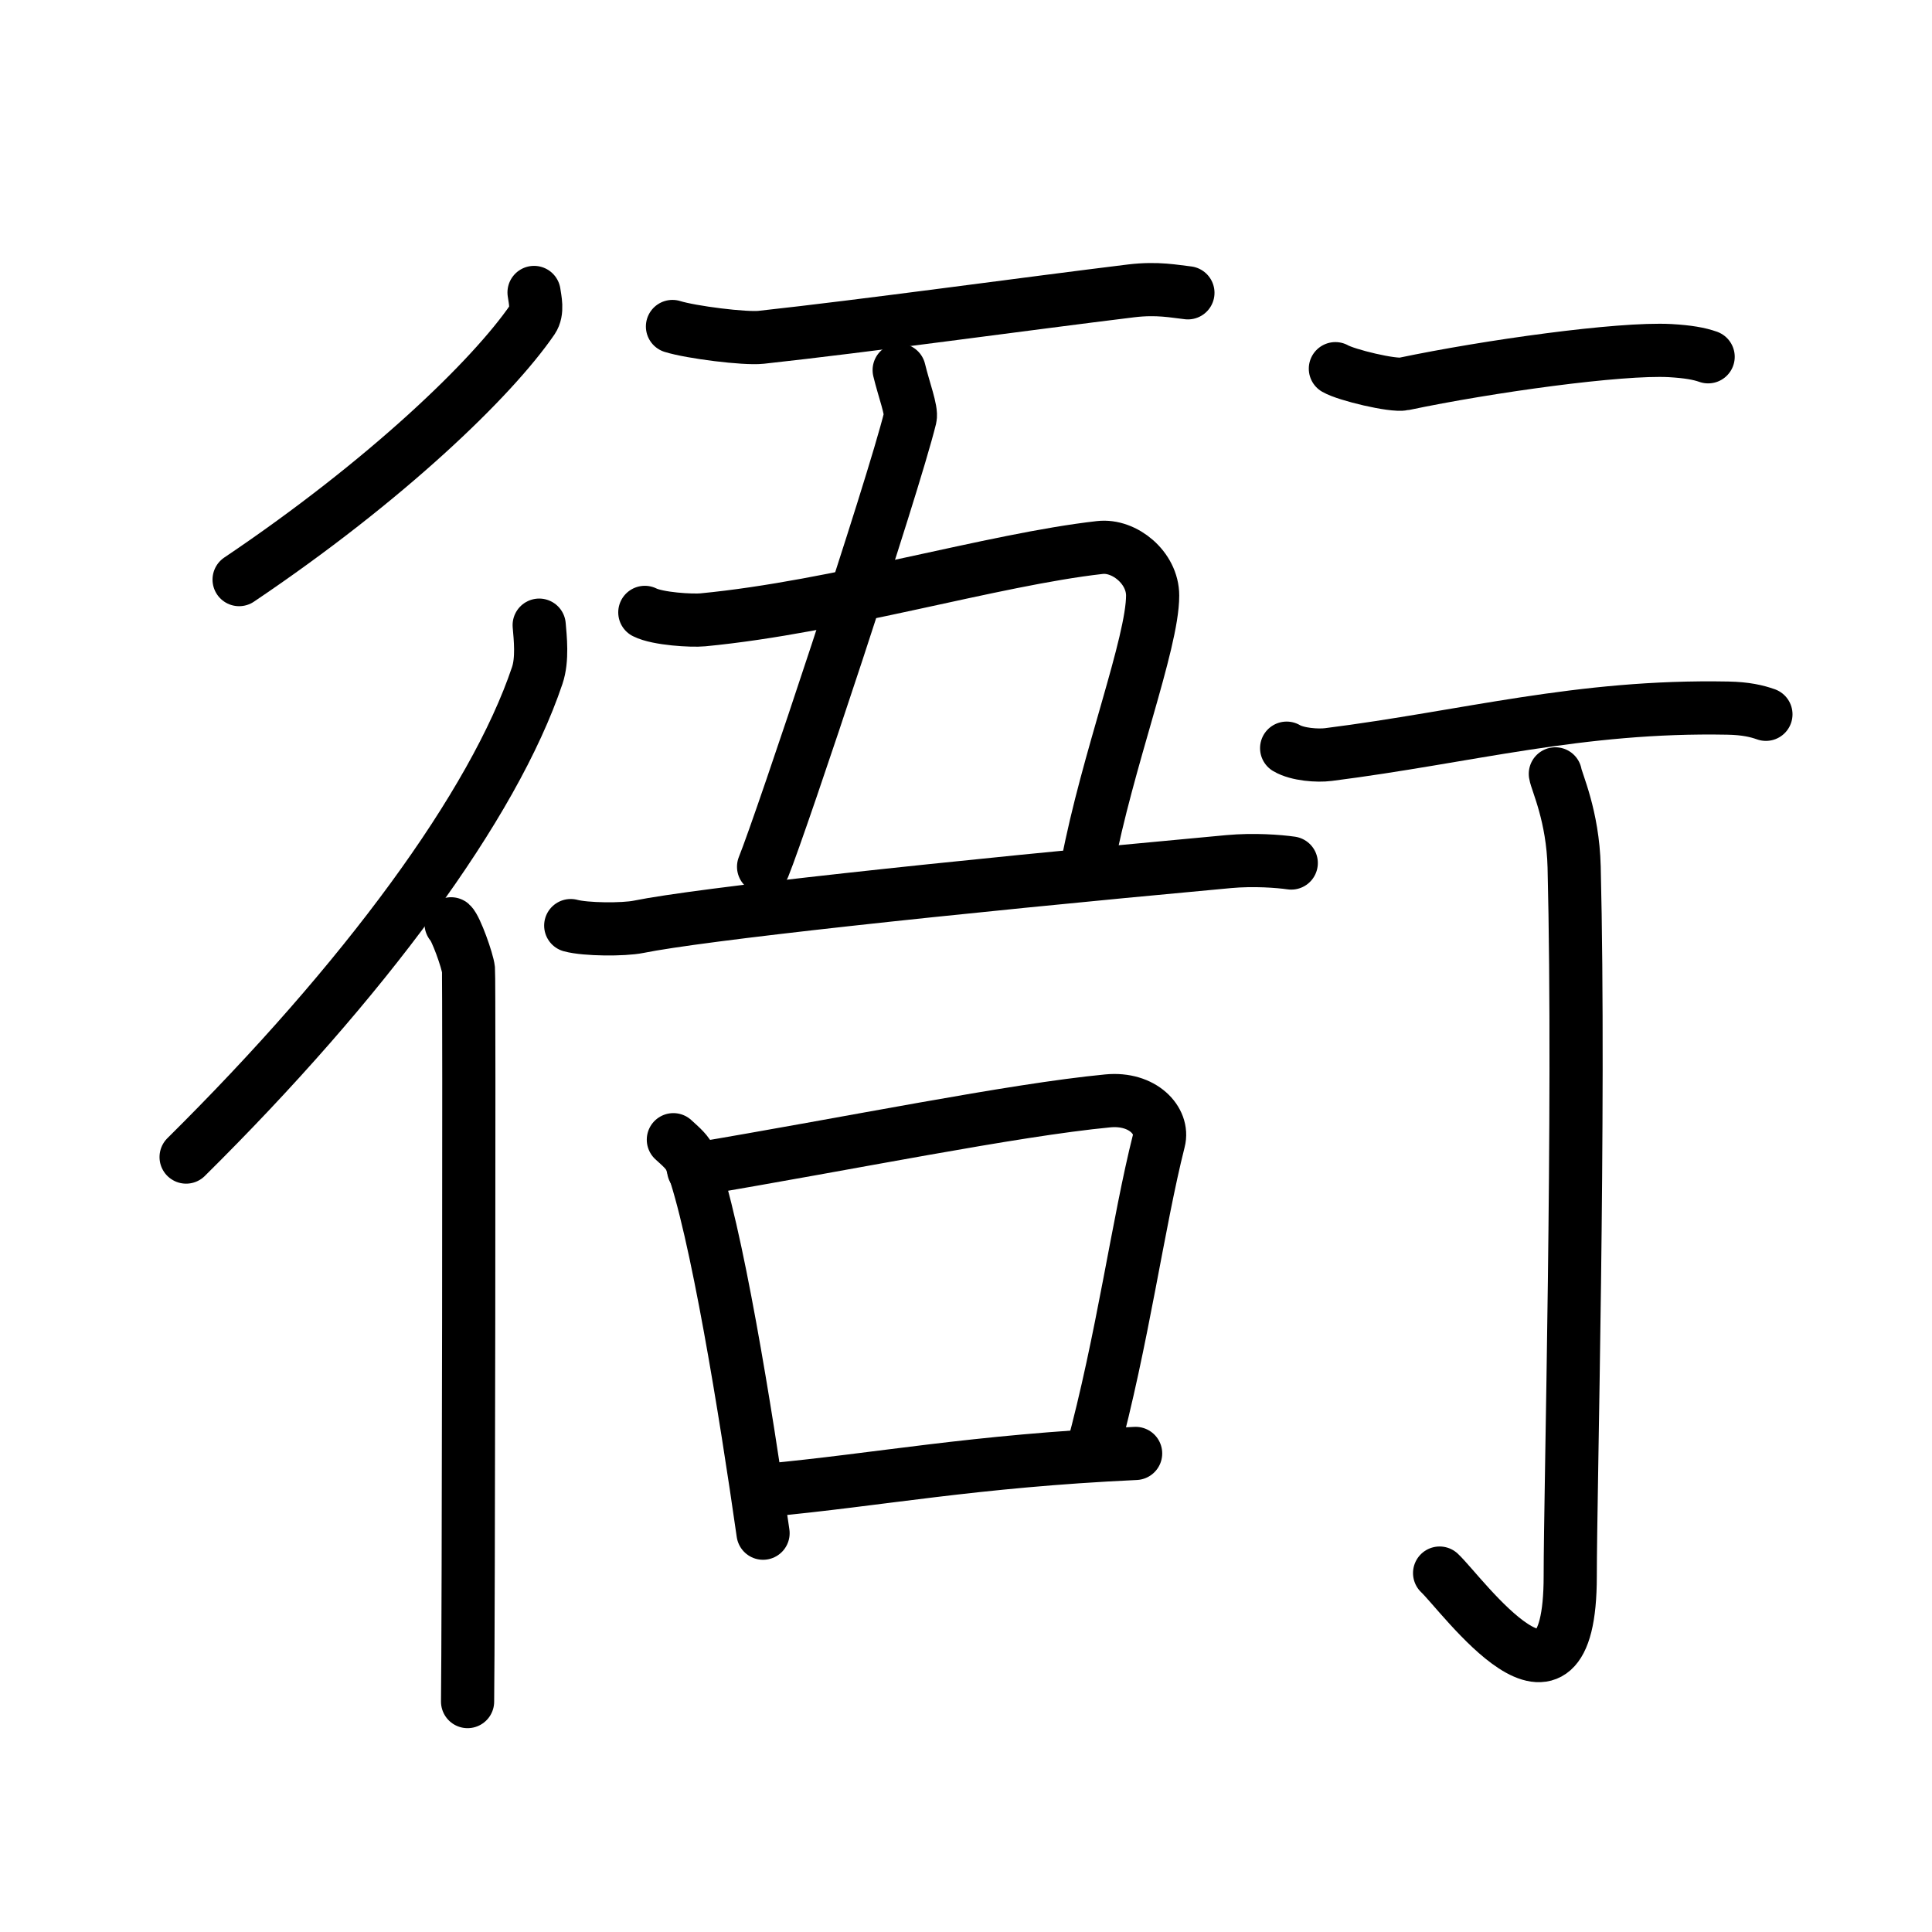 <svg xmlns="http://www.w3.org/2000/svg" width="109" height="109" viewBox="0 0 109 109" style="fill:none;stroke:currentColor;stroke-width:3;stroke-linecap:round;stroke-linejoin:round;">
<path id="kvg:08859-s1" d="M30.13,16.5c0.05,0.38,0.23,1.06-0.09,1.53c-2.27,3.31-8.23,9.07-16.55,14.67"/>
<path id="kvg:08859-s2" d="M30.42,35.27c0.06,0.71,0.2,1.93-0.11,2.84c-2.46,7.32-9.78,17.24-19.81,27.17"/>
<path id="kvg:08859-s3" d="M25.45,52.12c0.27,0.24,0.93,2.09,0.98,2.58c0.05,0.49,0,38.27-0.05,41.3"/>
<path id="kvg:08859-s4" d="M37.94,18.42c1.06,0.33,4.09,0.71,5,0.61c5.81-0.63,15.14-1.92,20.88-2.62c1.5-0.18,2.44,0.03,3.2,0.11"/>
<path id="kvg:08859-s5" d="M50.73,20.88c0.27,1.12,0.72,2.28,0.62,2.69c-0.98,3.98-7.25,22.82-8.27,25.33"/>
<path id="kvg:08859-s6" d="M36.38,34.55c0.73,0.37,2.66,0.48,3.27,0.42c7.61-0.73,16.37-3.4,22.4-4.08c1.39-0.16,2.98,1.14,2.98,2.71c0,2.69-2.56,9.31-3.68,15.21"/>
<path id="kvg:08859-s7" d="M32.2,52.22c0.85,0.23,2.98,0.24,3.82,0.07c3.45-0.7,16.9-2.17,33.3-3.68c1.42-0.13,2.83-0.02,3.53,0.08"/>
<path id="kvg:08859-s8" d="M37.99,64.3c0.41,0.38,0.82,0.7,1,1.18c1.41,3.79,3.09,14.22,4.06,21.02"/>
<path id="kvg:08859-s9" d="M39.13,65.99C48,64.5,57.09,62.63,62.5,62.11c1.98-0.19,3.17,1.13,2.88,2.25c-1.17,4.63-2.04,11.23-3.78,17.63"/>
<path id="kvg:08859-s10" d="M43.22,84.08c6.36-0.59,11.63-1.65,20.85-2.08"/>
<path id="kvg:08859-s11" d="M75.34,20.8c0.62,0.36,3.25,0.99,3.86,0.86c4.76-1,12.18-2.03,15.02-1.88c1.02,0.06,1.64,0.17,2.15,0.35"/>
<path id="kvg:08859-s12" d="M72.59,42.21c0.61,0.36,1.74,0.44,2.36,0.36c7.87-1,14.13-2.78,22.53-2.62c1.02,0.02,1.64,0.17,2.15,0.35"/>
<path id="kvg:08859-s13" d="M87.75,43.66c0.07,0.45,0.99,2.37,1.06,5.25c0.34,13.85-0.22,35.3-0.22,40.01c0,9.58-6.1,1.02-7.37-0.17"/>
</svg>